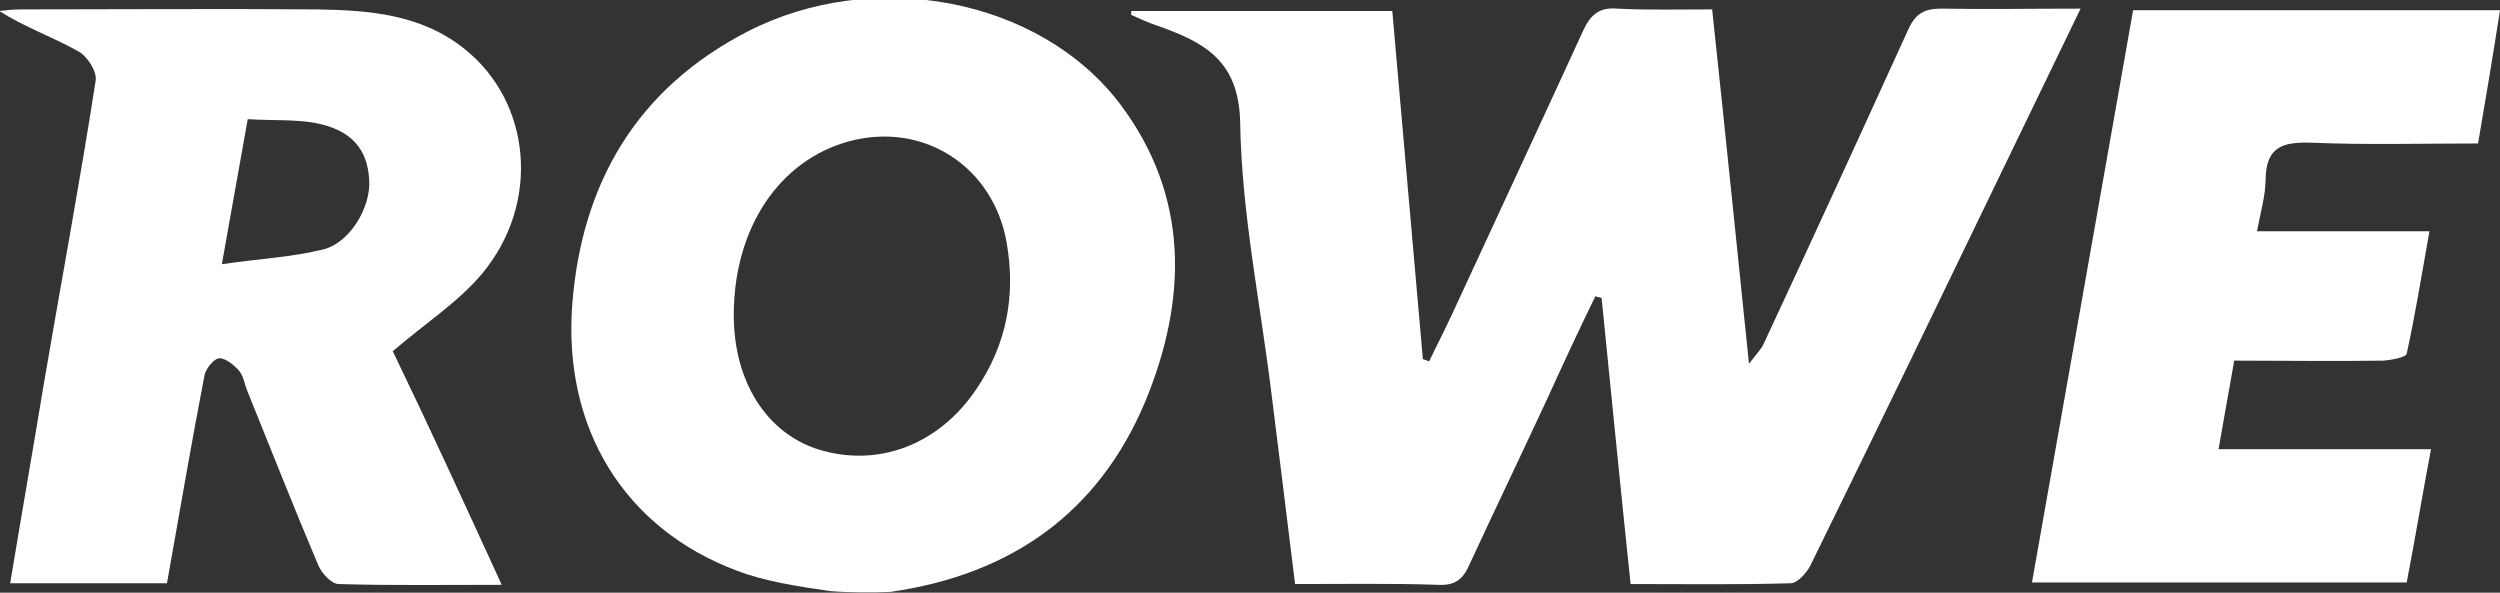 <?xml version="1.0" encoding="utf-8"?>
<!-- Generator: Adobe Illustrator 24.0.1, SVG Export Plug-In . SVG Version: 6.00 Build 0)  -->
<svg version="1.1" id="Layer_1" xmlns="http://www.w3.org/2000/svg" xmlns:xlink="http://www.w3.org/1999/xlink" x="0px" y="0px"
	 viewBox="0 0 318.9 75.6" style="enable-background:new 0 0 318.9 75.6;" xml:space="preserve">
<rect x="0" y="0" width="318.9" height="75.6" fill="#333333" stroke="none"/>
<style type="text/css">
	.st0{fill:#FFFFFF;}
</style>
<path class="st0" d="M105.9,75.4c-4.1-0.6-8.2-1.2-11.9-2.6c-14.4-5.4-22.2-18.2-21-34C74.2,23.4,81.2,11.3,95.4,4
	c16-8.2,37.2-4.3,47.5,9.3c8.8,11.7,8.6,24.8,3.2,37.9c-6,14.3-17.2,22.1-32.5,24.3l0,0C111.6,75.6,108.2,75.6,105.9,75.4z
	 M93.6,40.2c0,8.5,4.2,15,10.7,17.1c7.6,2.4,15.4-0.5,20.2-7.6c3.9-5.7,5.1-12,3.9-18.8c-1.7-9.6-10.5-15.4-20-12.9
	C99.4,20.4,93.6,29.1,93.6,40.2z"/>
<path class="st0" d="M144.3,1.4c11,0,22.1,0,33.3,0c1.3,14.9,2.6,29.7,3.9,44.4c0.3,0.1,0.5,0.2,0.8,0.3c1-2.1,2.1-4.2,3.1-6.4
	c5.5-11.9,11.1-23.9,16.6-35.9c0.9-1.9,2-2.9,4.3-2.7c3.8,0.2,7.7,0.1,12.1,0.1c1.6,14.9,3.1,29.7,4.7,45.2c1-1.3,1.6-1.9,1.9-2.6
	c6.2-13.3,12.3-26.6,18.4-40c0.9-2,2-2.7,4.2-2.7c5.7,0.1,11.5,0,17.8,0c-3.1,6.4-6,12.4-8.9,18.4c-8.5,17.6-17,35.2-25.6,52.7
	c-0.5,0.9-1.6,2.2-2.5,2.2c-6.7,0.2-13.4,0.1-20.4,0.1c-1.3-12.4-2.5-24.5-3.7-36.5c-0.3-0.1-0.5-0.1-0.8-0.2
	c-2.1,4.3-4.1,8.6-6.1,13c-3.3,7.1-6.7,14.2-10,21.3c-0.8,1.8-1.8,2.6-3.9,2.5c-6-0.2-12-0.1-18.3-0.1c-1-8.2-2-16.2-3-24.2
	c-1.4-11.5-3.8-23-4-34.5c-0.1-8.1-4.6-10.4-10.5-12.5c-1.2-0.4-2.3-0.9-3.4-1.4C144.3,1.8,144.3,1.6,144.3,1.4z"/>
<path class="st0" d="M64,74.6c-7.3,0-14.1,0.1-20.8-0.1c-0.9,0-2.2-1.4-2.6-2.4c-3.1-7.3-6-14.7-9-22.1c-0.4-0.9-0.5-2-1.1-2.7
	s-1.7-1.6-2.5-1.6c-0.7,0-1.7,1.3-1.9,2.1c-1.7,8.8-3.2,17.6-4.8,26.6c-6.5,0-13.1,0-20,0c1.4-8.5,2.9-17,4.3-25.5
	c2.2-12.9,4.6-25.7,6.6-38.6c0.2-1.2-1.1-3.2-2.3-3.8c-3.2-1.8-6.7-3-10-5.1c0.9-0.1,1.8-0.2,2.7-0.2c12.6,0,25.2-0.1,37.8,0
	c6.6,0.1,13.3,0.6,18.8,5c8.6,6.8,9.8,19.7,2.3,28.7c-3,3.6-7.2,6.3-11.4,9.9C54.5,53.9,59.1,63.9,64,74.6z M31.6,15.2
	c-1.1,6.1-2.1,11.8-3.3,18.5c4.8-0.7,9-0.9,13-1.9c3.4-0.9,6-5.4,5.8-8.8c-0.2-3.9-2.2-6.4-6.8-7.3C37.6,15.2,34.7,15.4,31.6,15.2z"
	/>
<path class="st0" d="M318.9,1.3c-0.9,5.8-1.8,11.2-2.8,17c-7.2,0-14.2,0.2-21.3-0.1c-3.6-0.1-5.7,0.5-5.8,4.6c0,2.1-0.6,4.1-1.1,6.7
	c7.2,0,14.2,0,22,0c-1,5.6-1.8,10.6-2.9,15.6c-0.1,0.5-1.9,0.8-2.9,0.9c-6.2,0.1-12.5,0-19.1,0c-0.7,3.8-1.3,7.4-2,11.3
	c9.3,0,18,0,27.1,0c-1.1,5.8-2,11.3-3.1,17c-15.7,0-31.4,0-47.8,0c4.3-24.3,8.6-48.6,12.9-73C287.8,1.3,303.1,1.3,318.9,1.3z"/>
</svg>
